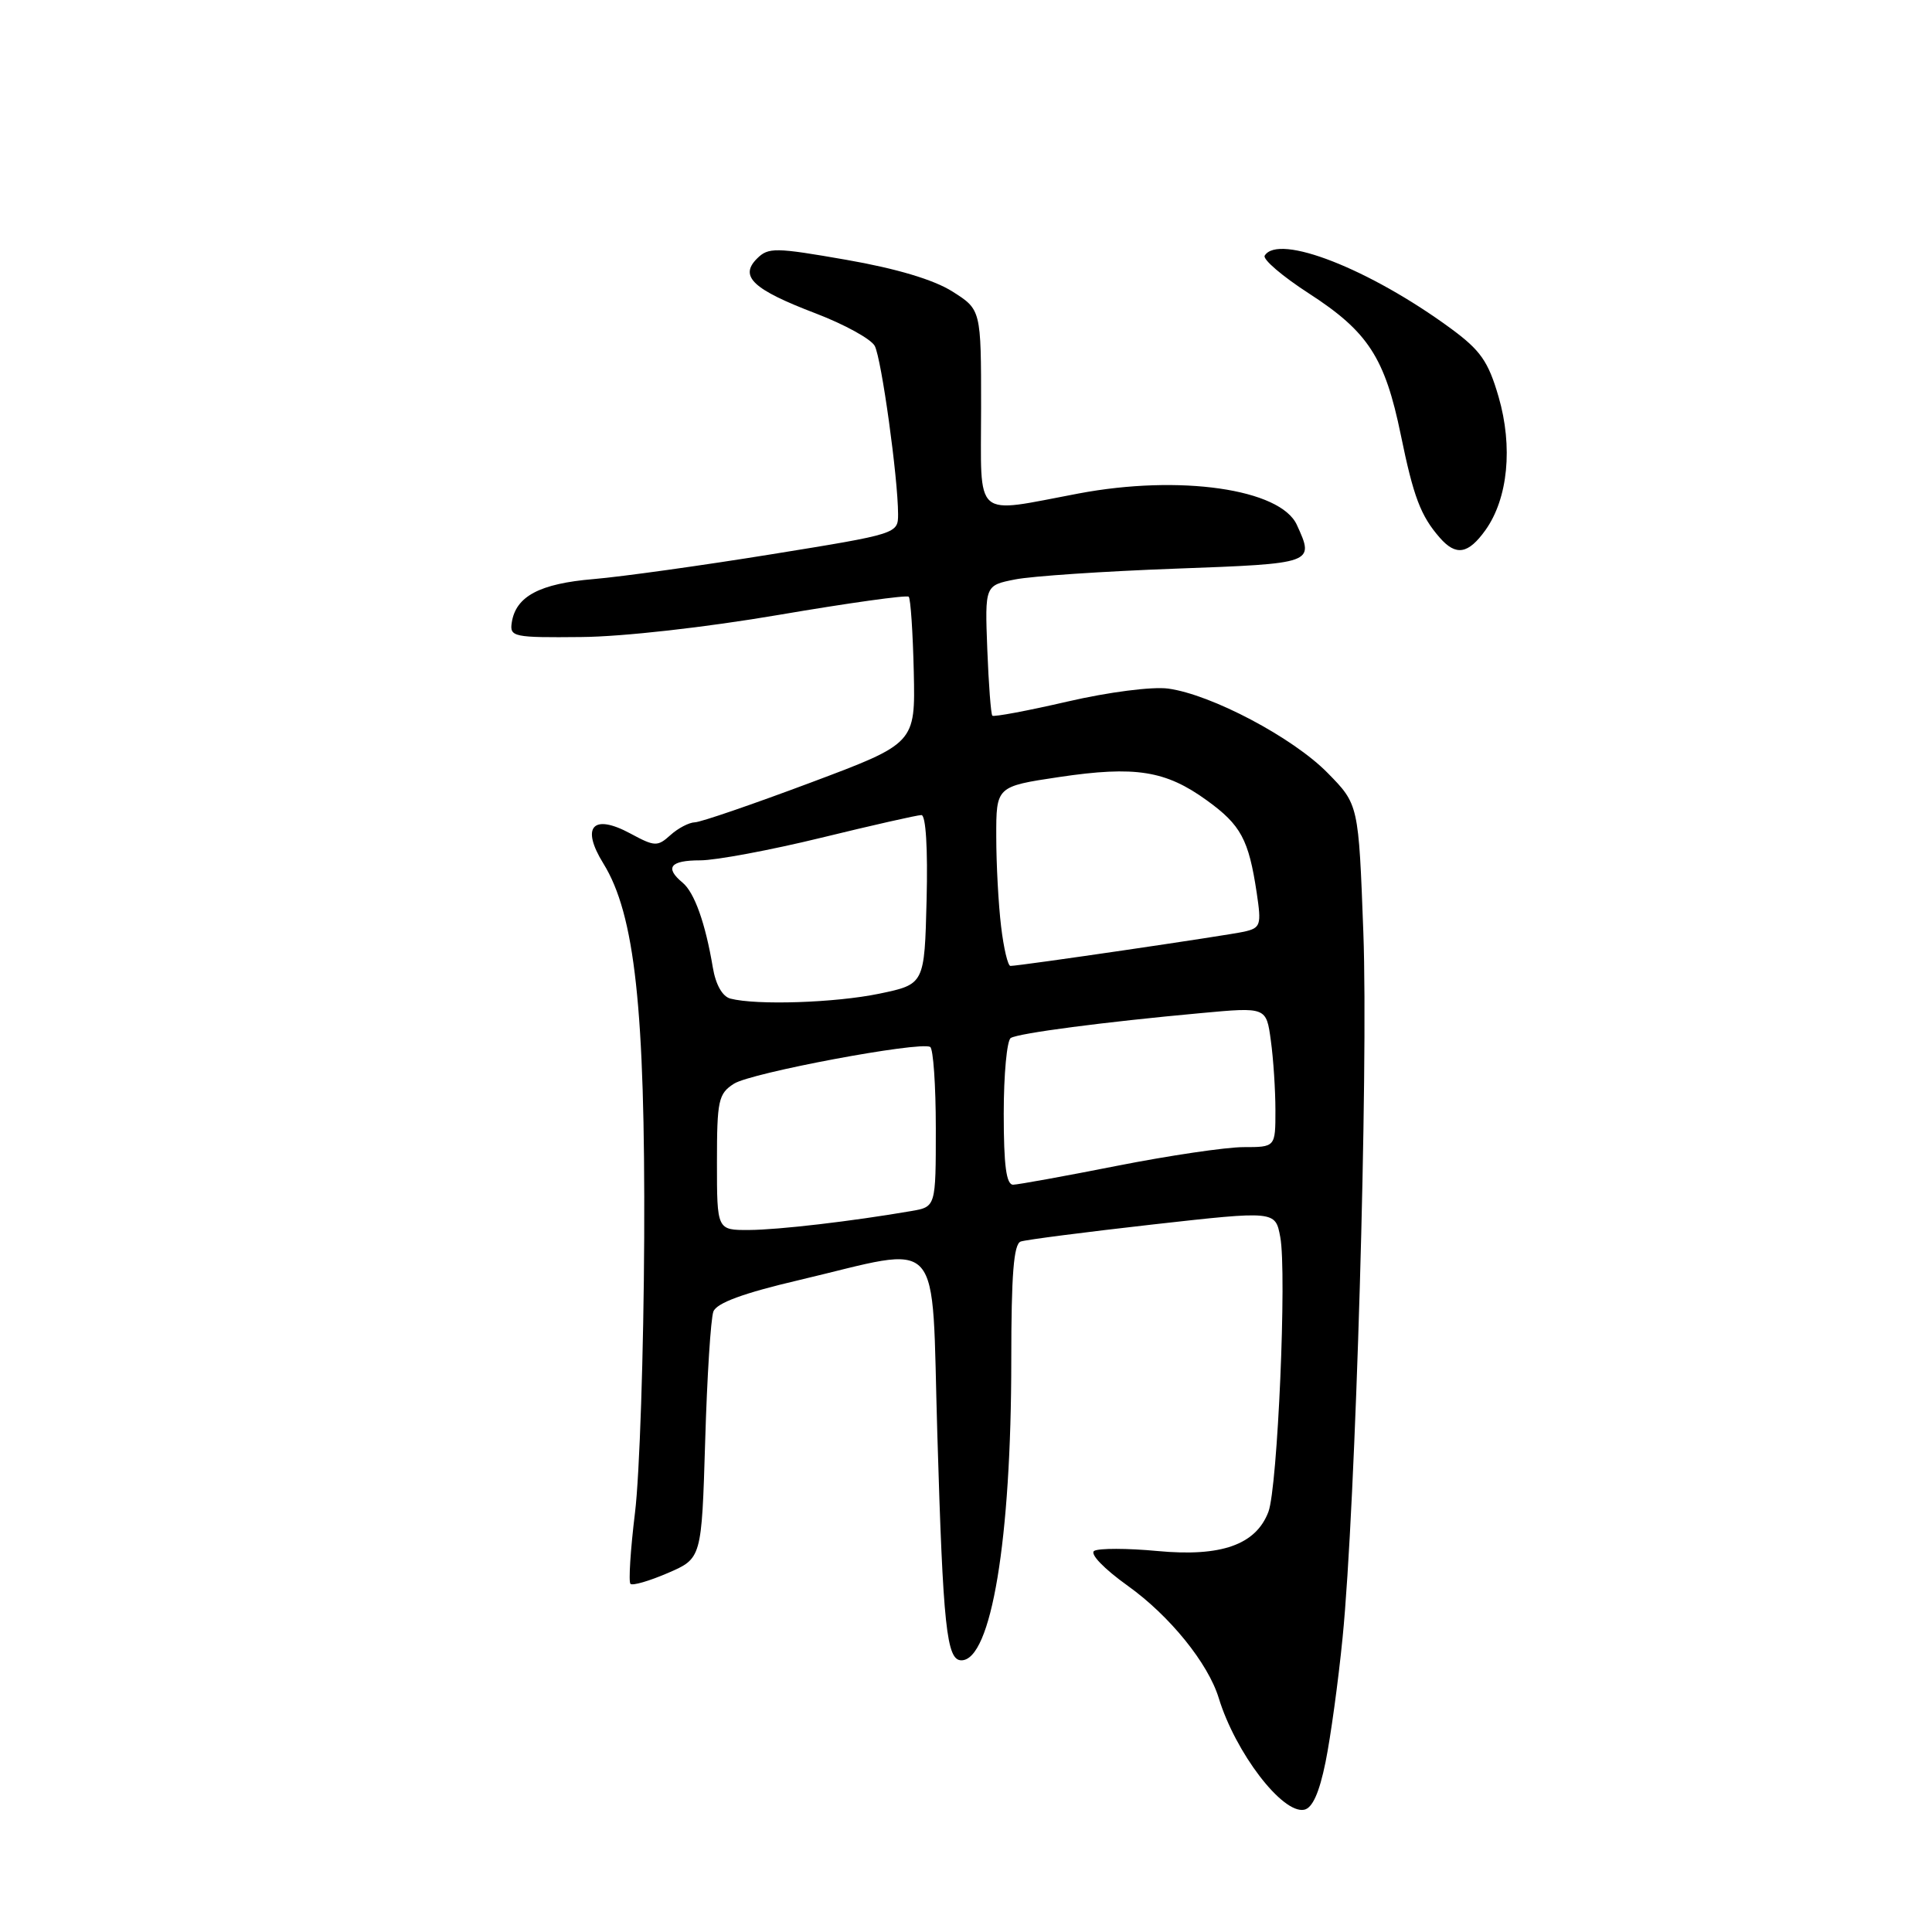 <?xml version="1.0" encoding="UTF-8" standalone="no"?>
<!DOCTYPE svg PUBLIC "-//W3C//DTD SVG 1.1//EN" "http://www.w3.org/Graphics/SVG/1.1/DTD/svg11.dtd" >
<svg xmlns="http://www.w3.org/2000/svg" xmlns:xlink="http://www.w3.org/1999/xlink" version="1.1" viewBox="0 0 256 256">
 <g >
 <path fill="currentColor"
d=" M 175.64 233.49 C 176.31 230.20 177.33 222.78 177.90 217.00 C 179.63 199.67 181.33 141.69 180.65 123.55 C 180.02 106.59 180.02 106.59 175.91 102.41 C 171.32 97.73 160.49 92.01 154.78 91.24 C 152.66 90.96 146.89 91.70 141.45 92.96 C 136.17 94.18 131.69 95.02 131.49 94.83 C 131.30 94.63 131.00 90.67 130.82 86.02 C 130.50 77.57 130.50 77.57 134.50 76.78 C 136.70 76.34 146.26 75.70 155.75 75.35 C 174.20 74.67 174.18 74.67 171.84 69.55 C 169.67 64.78 156.33 62.86 142.92 65.39 C 128.79 68.04 130.00 69.11 130.00 54.01 C 130.00 41.03 130.00 41.03 126.19 38.62 C 123.72 37.06 118.80 35.59 112.16 34.43 C 102.71 32.78 101.81 32.76 100.30 34.27 C 97.93 36.64 99.78 38.36 108.09 41.53 C 111.91 42.99 115.43 44.93 115.91 45.84 C 116.80 47.52 118.99 63.31 119.00 68.12 C 119.00 70.72 118.96 70.74 102.25 73.44 C 93.04 74.93 82.43 76.41 78.67 76.73 C 71.50 77.33 68.34 79.01 67.81 82.50 C 67.52 84.39 68.04 84.50 77.00 84.41 C 82.49 84.37 93.56 83.12 103.22 81.47 C 112.42 79.90 120.15 78.82 120.41 79.07 C 120.66 79.33 120.96 83.80 121.08 89.02 C 121.29 98.50 121.29 98.50 107.39 103.71 C 99.75 106.57 92.86 108.94 92.08 108.96 C 91.30 108.98 89.83 109.75 88.83 110.66 C 87.12 112.20 86.76 112.19 83.52 110.44 C 78.55 107.76 76.94 109.56 79.95 114.42 C 84.13 121.18 85.49 133.70 85.36 164.00 C 85.29 179.12 84.75 195.52 84.14 200.44 C 83.54 205.36 83.27 209.60 83.54 209.87 C 83.81 210.14 86.04 209.49 88.50 208.43 C 92.97 206.50 92.97 206.50 93.44 190.96 C 93.69 182.42 94.18 174.69 94.53 173.78 C 94.97 172.65 98.49 171.35 105.83 169.63 C 125.30 165.04 123.39 162.93 124.20 190.00 C 124.96 215.64 125.43 220.00 127.39 220.00 C 131.34 220.00 134.00 203.98 134.00 180.24 C 134.00 168.89 134.32 164.83 135.25 164.51 C 135.94 164.27 143.81 163.26 152.74 162.25 C 168.99 160.43 168.99 160.43 169.64 163.91 C 170.53 168.61 169.29 197.11 168.07 200.33 C 166.41 204.69 161.82 206.31 153.39 205.52 C 149.36 205.14 145.59 205.14 144.99 205.50 C 144.37 205.89 146.27 207.86 149.44 210.13 C 155.00 214.11 160.07 220.37 161.49 225.00 C 163.70 232.23 169.91 240.36 172.80 239.80 C 173.90 239.59 174.81 237.57 175.64 233.49 Z  M 196.84 70.23 C 199.82 66.04 200.49 59.20 198.57 52.58 C 197.20 47.87 196.18 46.42 192.22 43.51 C 181.47 35.63 169.41 30.91 167.58 33.87 C 167.28 34.35 169.92 36.61 173.45 38.89 C 181.27 43.95 183.51 47.39 185.61 57.61 C 187.30 65.85 188.24 68.34 190.78 71.25 C 192.93 73.71 194.55 73.43 196.84 70.23 Z  M 95.00 154.02 C 95.00 145.81 95.19 144.92 97.25 143.60 C 99.49 142.15 121.82 137.97 123.25 138.72 C 123.66 138.94 124.00 143.80 124.00 149.51 C 124.00 159.91 124.00 159.91 120.75 160.47 C 112.91 161.82 103.17 162.96 99.25 162.98 C 95.00 163.00 95.00 163.00 95.00 154.02 Z  M 133.00 147.56 C 133.00 142.37 133.42 137.86 133.93 137.54 C 134.97 136.90 146.24 135.42 159.14 134.24 C 167.79 133.44 167.79 133.44 168.39 137.86 C 168.73 140.29 169.00 144.47 169.00 147.14 C 169.00 152.00 169.00 152.00 164.75 152.00 C 162.41 152.01 154.88 153.12 148.00 154.48 C 141.12 155.84 134.94 156.96 134.25 156.98 C 133.34 156.99 133.00 154.46 133.00 147.56 Z  M 96.78 132.32 C 95.72 132.04 94.83 130.47 94.45 128.18 C 93.47 122.34 92.02 118.26 90.45 116.96 C 88.04 114.96 88.80 114.00 92.78 114.00 C 94.85 114.00 102.08 112.65 108.84 111.00 C 115.59 109.35 121.56 108.00 122.09 108.00 C 122.68 108.00 122.95 112.42 122.78 119.21 C 122.50 130.42 122.50 130.42 116.50 131.67 C 110.65 132.88 100.24 133.22 96.78 132.32 Z  M 132.65 122.75 C 132.30 119.86 132.01 114.51 132.01 110.85 C 132.00 104.21 132.00 104.21 140.35 102.96 C 150.44 101.46 154.46 102.10 159.92 106.06 C 164.43 109.32 165.46 111.24 166.52 118.30 C 167.16 122.58 167.05 122.95 164.86 123.45 C 162.63 123.95 135.20 127.98 133.89 127.99 C 133.55 128.00 132.99 125.64 132.65 122.75 Z "/>
</g>
</svg>